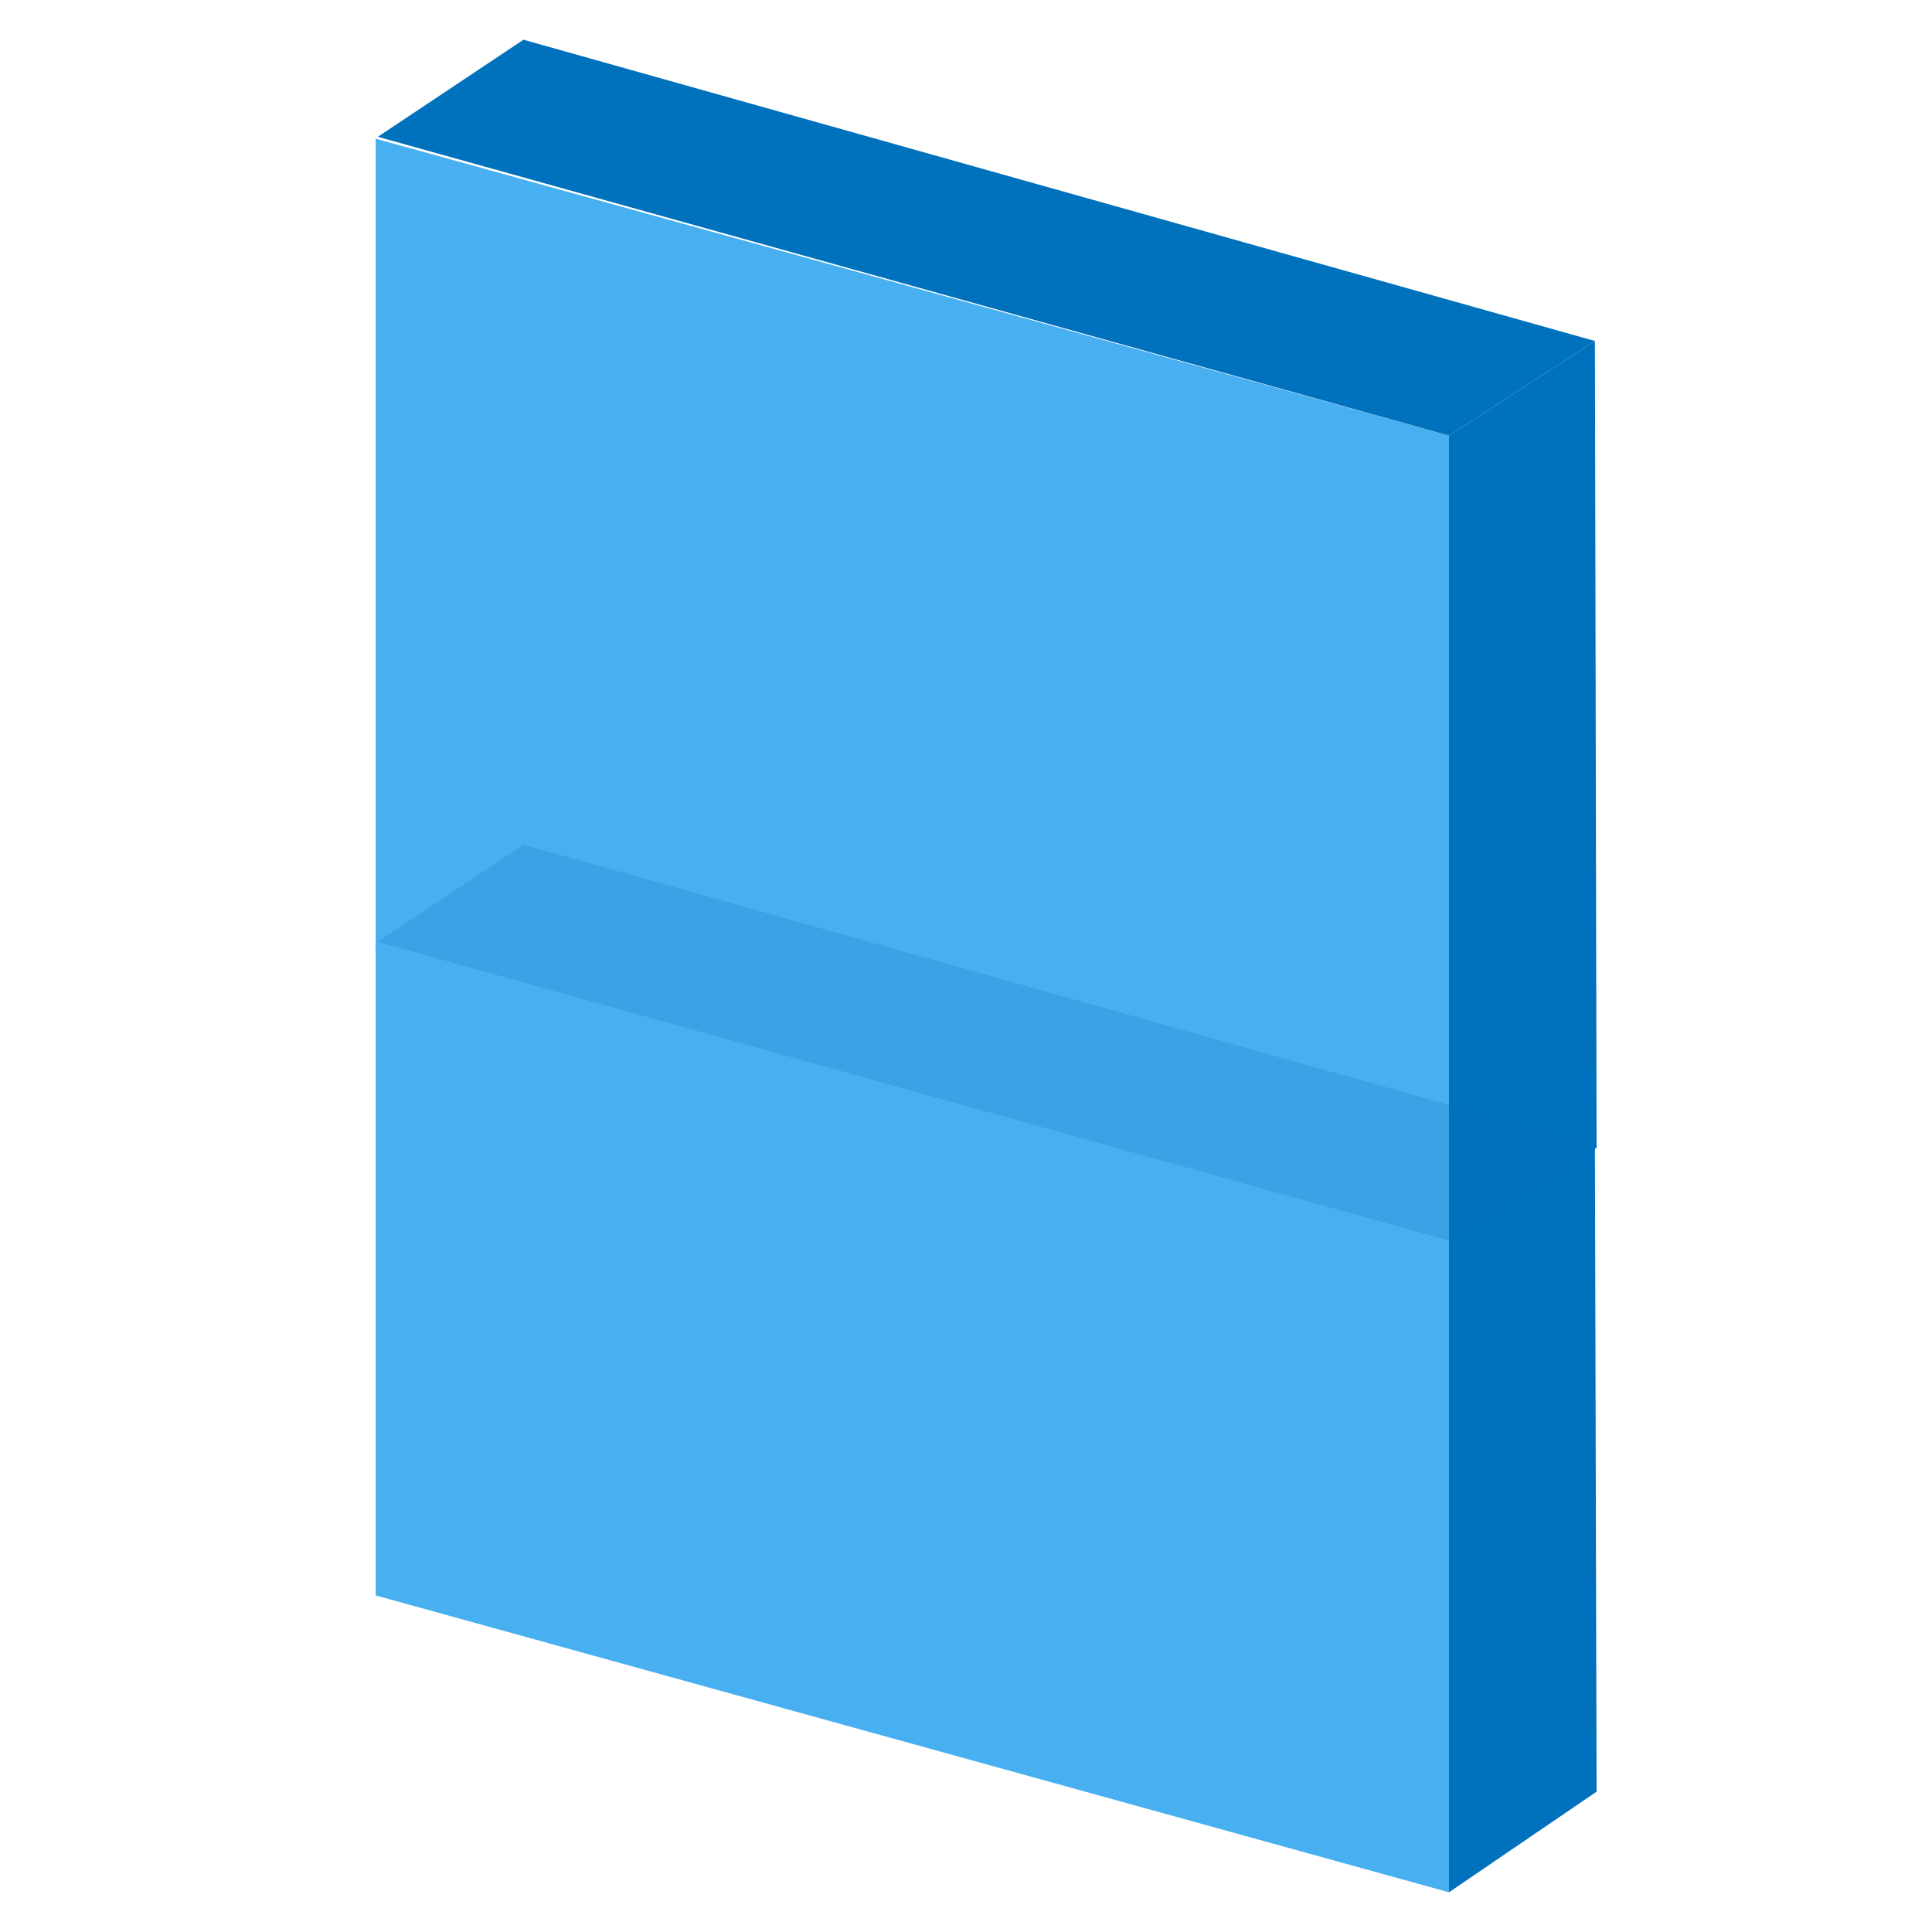 <?xml version="1.0" encoding="utf-8"?>
<!-- Generator: Adobe Illustrator 17.0.0, SVG Export Plug-In . SVG Version: 6.00 Build 0)  -->
<!DOCTYPE svg PUBLIC "-//W3C//DTD SVG 1.1//EN" "http://www.w3.org/Graphics/SVG/1.1/DTD/svg11.dtd">
<svg version="1.1" id="图层_1" xmlns="http://www.w3.org/2000/svg" xmlns:xlink="http://www.w3.org/1999/xlink" x="0px" y="0px"
	 width="36px" height="36px" viewBox="0 0 36 36" enable-background="new 0 0 36 36" xml:space="preserve">
<g>
	<polygon fill="#48AFF0" points="27,35.26 7,29.728 7,17.584 27,23.117 	"/>
	<polygon fill="#0071BC" points="29.75,33.385 27,35.26 27,23.117 29.719,21.354 	"/>
	<g>
		<polygon fill="#48AFF0" points="27,23.26 7,17.728 7,2.584 27,8.117 		"/>
		<polygon fill="#0071BC" points="29.75,21.385 27,23.26 27,8.117 29.719,6.354 		"/>
		<polygon fill="#0071BC" points="27,8.117 7.04,2.549 9.754,0.74 29.719,6.354 		"/>
	</g>
	<polygon opacity="0.2" fill="#0071BC" points="27,23.117 7.04,17.549 9.754,15.74 29.719,21.354 	"/>
</g>
</svg>
